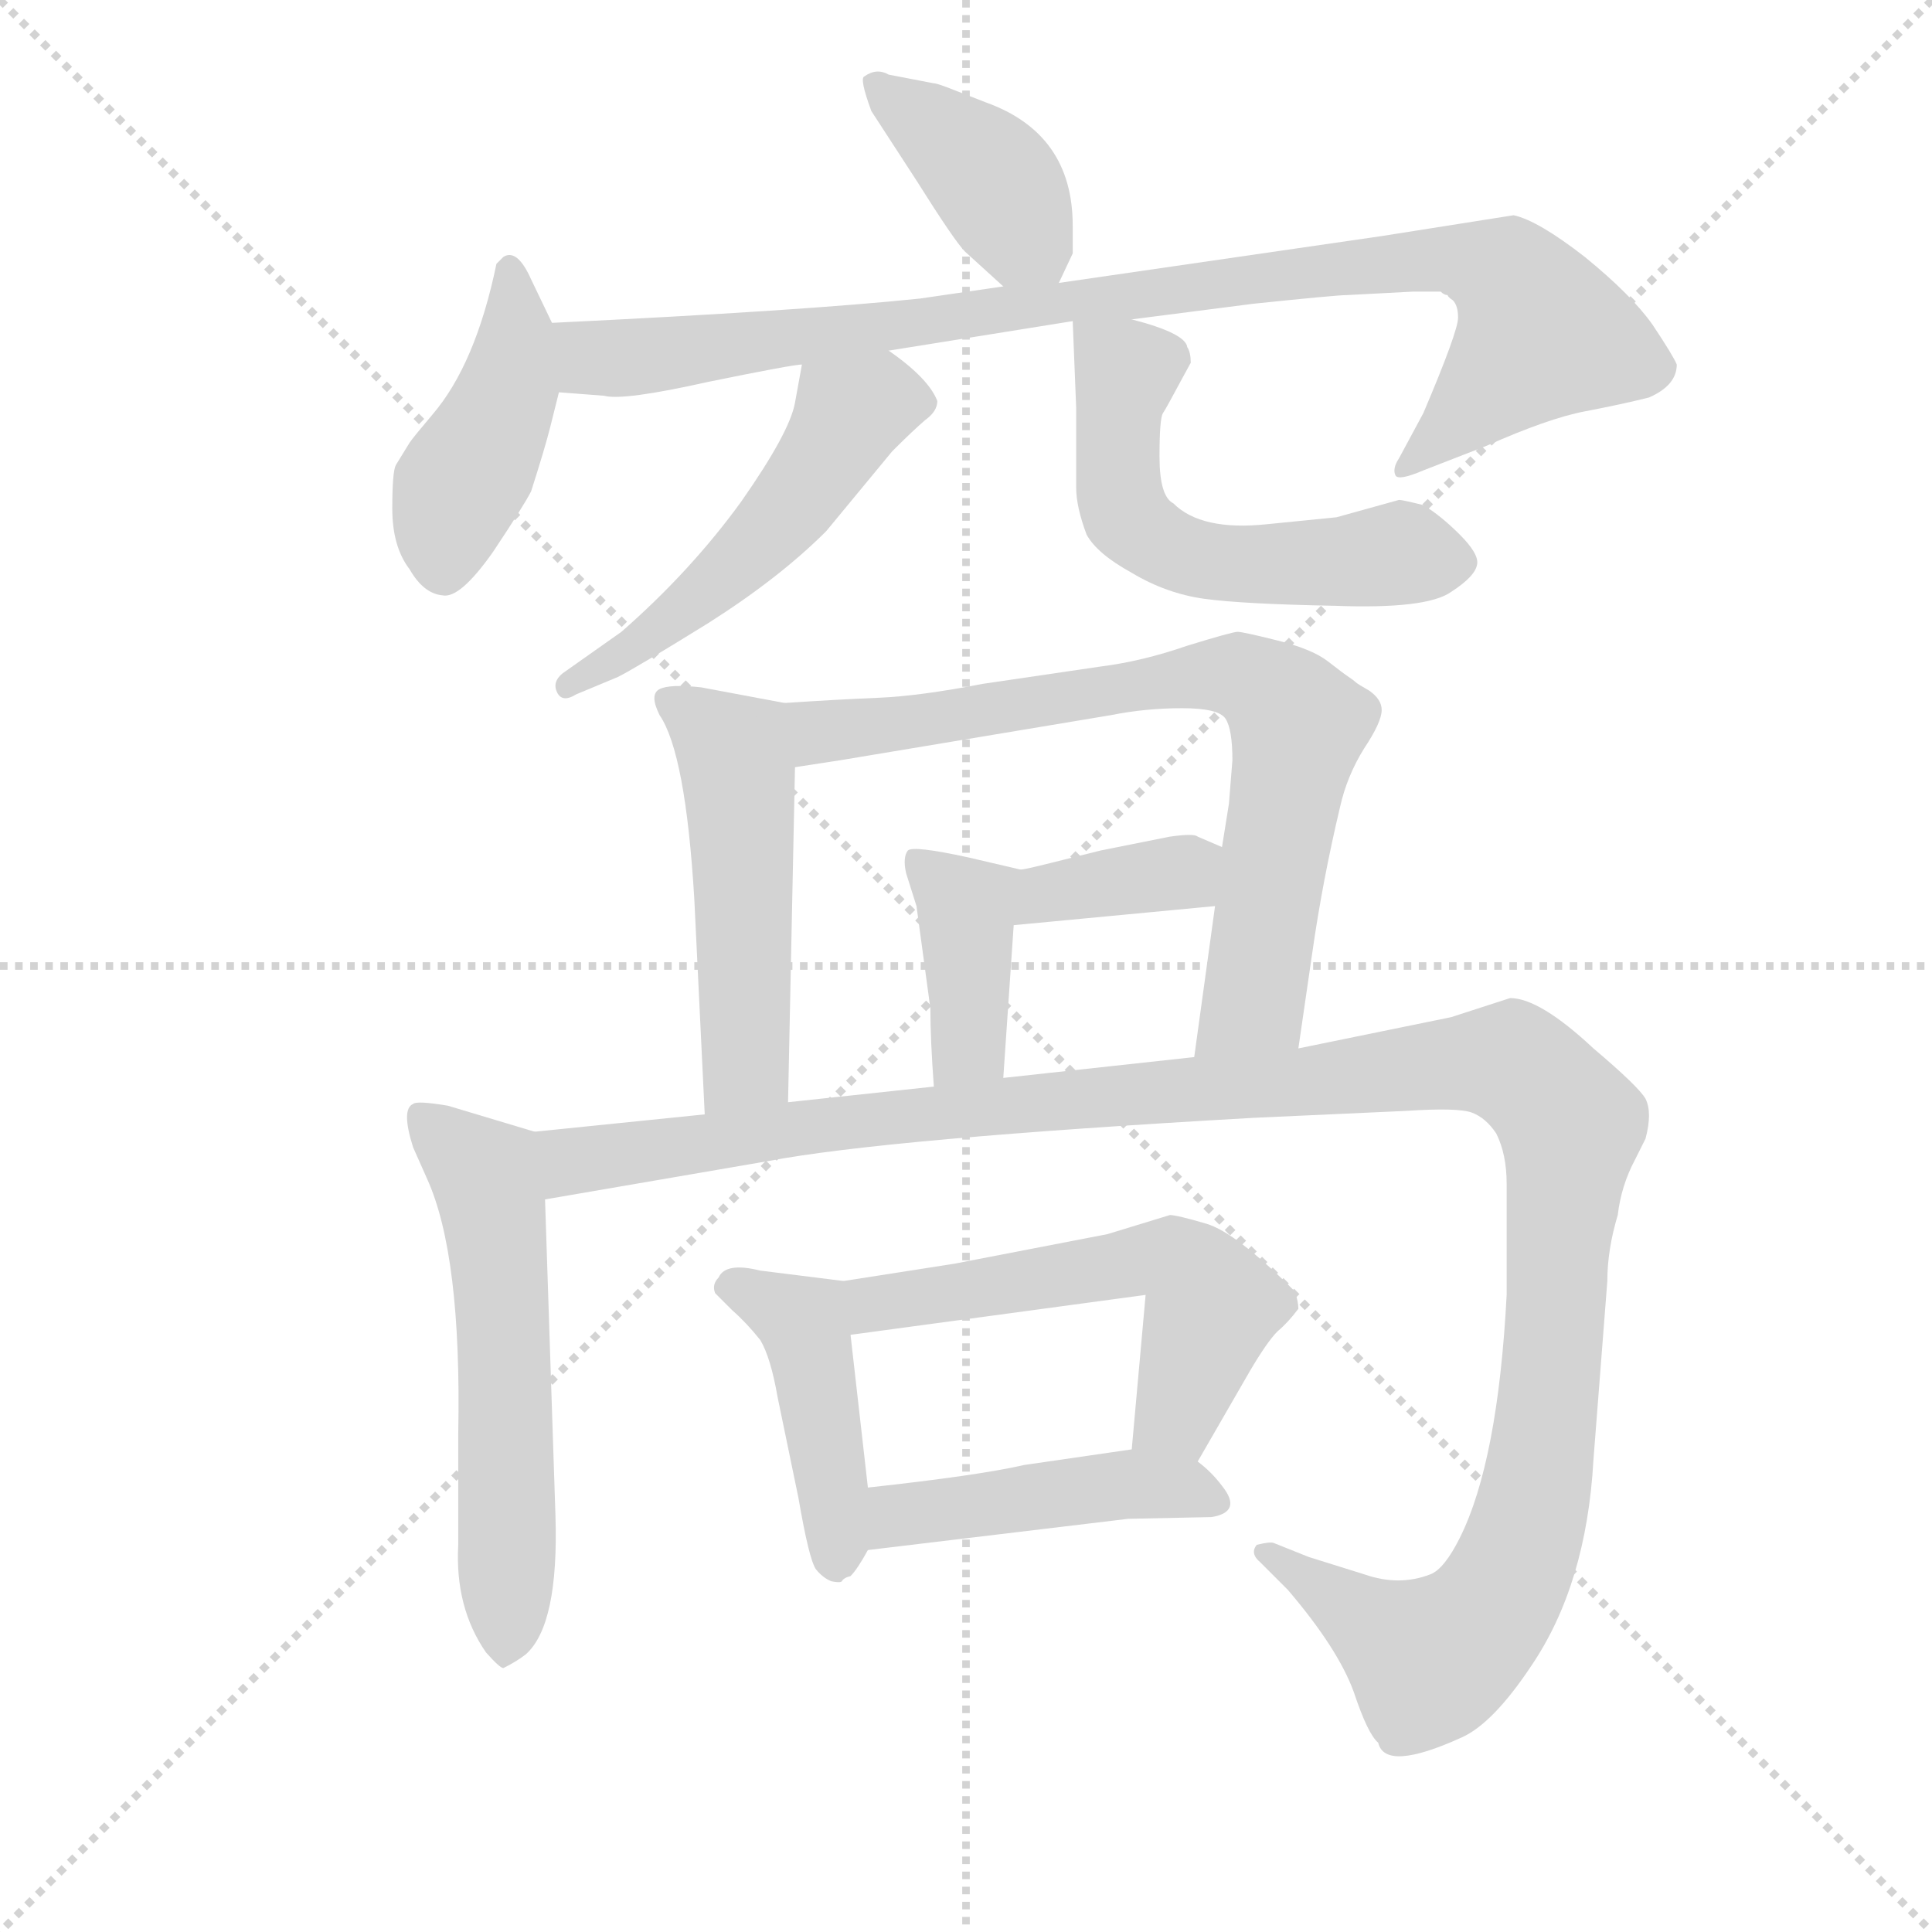 <svg version="1.1" viewBox="0 0 1024 1024" xmlns="http://www.w3.org/2000/svg">
  <g stroke="lightgray" stroke-dasharray="1,1" stroke-width="1" transform="scale(4, 4)">
    <line x1="0" y1="0" x2="256" y2="256"></line>
    <line x1="256" y1="0" x2="0" y2="256"></line>
    <line x1="128" y1="0" x2="128" y2="256"></line>
    <line x1="0" y1="128" x2="256" y2="128"></line>
  </g>
  <g transform="scale(0.92, -0.92) translate(60, -830)">
    <style type="text/css">
      
        @keyframes keyframes0 {
          from {
            stroke: blue;
            stroke-dashoffset: 404;
            stroke-width: 128;
          }
          57% {
            animation-timing-function: step-end;
            stroke: blue;
            stroke-dashoffset: 0;
            stroke-width: 128;
          }
          to {
            stroke: black;
            stroke-width: 1024;
          }
        }
        #make-me-a-hanzi-animation-0 {
          animation: keyframes0 0.579s both;
          animation-delay: 0s;
          animation-timing-function: linear;
        }
      
        @keyframes keyframes1 {
          from {
            stroke: blue;
            stroke-dashoffset: 440;
            stroke-width: 128;
          }
          59% {
            animation-timing-function: step-end;
            stroke: blue;
            stroke-dashoffset: 0;
            stroke-width: 128;
          }
          to {
            stroke: black;
            stroke-width: 1024;
          }
        }
        #make-me-a-hanzi-animation-1 {
          animation: keyframes1 0.608s both;
          animation-delay: 0.579s;
          animation-timing-function: linear;
        }
      
        @keyframes keyframes2 {
          from {
            stroke: blue;
            stroke-dashoffset: 959;
            stroke-width: 128;
          }
          76% {
            animation-timing-function: step-end;
            stroke: blue;
            stroke-dashoffset: 0;
            stroke-width: 128;
          }
          to {
            stroke: black;
            stroke-width: 1024;
          }
        }
        #make-me-a-hanzi-animation-2 {
          animation: keyframes2 1.03s both;
          animation-delay: 1.187s;
          animation-timing-function: linear;
        }
      
        @keyframes keyframes3 {
          from {
            stroke: blue;
            stroke-dashoffset: 525;
            stroke-width: 128;
          }
          63% {
            animation-timing-function: step-end;
            stroke: blue;
            stroke-dashoffset: 0;
            stroke-width: 128;
          }
          to {
            stroke: black;
            stroke-width: 1024;
          }
        }
        #make-me-a-hanzi-animation-3 {
          animation: keyframes3 0.677s both;
          animation-delay: 2.217s;
          animation-timing-function: linear;
        }
      
        @keyframes keyframes4 {
          from {
            stroke: blue;
            stroke-dashoffset: 572;
            stroke-width: 128;
          }
          65% {
            animation-timing-function: step-end;
            stroke: blue;
            stroke-dashoffset: 0;
            stroke-width: 128;
          }
          to {
            stroke: black;
            stroke-width: 1024;
          }
        }
        #make-me-a-hanzi-animation-4 {
          animation: keyframes4 0.715s both;
          animation-delay: 2.895s;
          animation-timing-function: linear;
        }
      
        @keyframes keyframes5 {
          from {
            stroke: blue;
            stroke-dashoffset: 512;
            stroke-width: 128;
          }
          63% {
            animation-timing-function: step-end;
            stroke: blue;
            stroke-dashoffset: 0;
            stroke-width: 128;
          }
          to {
            stroke: black;
            stroke-width: 1024;
          }
        }
        #make-me-a-hanzi-animation-5 {
          animation: keyframes5 0.667s both;
          animation-delay: 3.61s;
          animation-timing-function: linear;
        }
      
        @keyframes keyframes6 {
          from {
            stroke: blue;
            stroke-dashoffset: 759;
            stroke-width: 128;
          }
          71% {
            animation-timing-function: step-end;
            stroke: blue;
            stroke-dashoffset: 0;
            stroke-width: 128;
          }
          to {
            stroke: black;
            stroke-width: 1024;
          }
        }
        #make-me-a-hanzi-animation-6 {
          animation: keyframes6 0.868s both;
          animation-delay: 4.277s;
          animation-timing-function: linear;
        }
      
        @keyframes keyframes7 {
          from {
            stroke: blue;
            stroke-dashoffset: 370;
            stroke-width: 128;
          }
          55% {
            animation-timing-function: step-end;
            stroke: blue;
            stroke-dashoffset: 0;
            stroke-width: 128;
          }
          to {
            stroke: black;
            stroke-width: 1024;
          }
        }
        #make-me-a-hanzi-animation-7 {
          animation: keyframes7 0.551s both;
          animation-delay: 5.144s;
          animation-timing-function: linear;
        }
      
        @keyframes keyframes8 {
          from {
            stroke: blue;
            stroke-dashoffset: 394;
            stroke-width: 128;
          }
          56% {
            animation-timing-function: step-end;
            stroke: blue;
            stroke-dashoffset: 0;
            stroke-width: 128;
          }
          to {
            stroke: black;
            stroke-width: 1024;
          }
        }
        #make-me-a-hanzi-animation-8 {
          animation: keyframes8 0.571s both;
          animation-delay: 5.695s;
          animation-timing-function: linear;
        }
      
        @keyframes keyframes9 {
          from {
            stroke: blue;
            stroke-dashoffset: 580;
            stroke-width: 128;
          }
          65% {
            animation-timing-function: step-end;
            stroke: blue;
            stroke-dashoffset: 0;
            stroke-width: 128;
          }
          to {
            stroke: black;
            stroke-width: 1024;
          }
        }
        #make-me-a-hanzi-animation-9 {
          animation: keyframes9 0.722s both;
          animation-delay: 6.266s;
          animation-timing-function: linear;
        }
      
        @keyframes keyframes10 {
          from {
            stroke: blue;
            stroke-dashoffset: 1312;
            stroke-width: 128;
          }
          81% {
            animation-timing-function: step-end;
            stroke: blue;
            stroke-dashoffset: 0;
            stroke-width: 128;
          }
          to {
            stroke: black;
            stroke-width: 1024;
          }
        }
        #make-me-a-hanzi-animation-10 {
          animation: keyframes10 1.318s both;
          animation-delay: 6.988s;
          animation-timing-function: linear;
        }
      
        @keyframes keyframes11 {
          from {
            stroke: blue;
            stroke-dashoffset: 436;
            stroke-width: 128;
          }
          59% {
            animation-timing-function: step-end;
            stroke: blue;
            stroke-dashoffset: 0;
            stroke-width: 128;
          }
          to {
            stroke: black;
            stroke-width: 1024;
          }
        }
        #make-me-a-hanzi-animation-11 {
          animation: keyframes11 0.605s both;
          animation-delay: 8.306s;
          animation-timing-function: linear;
        }
      
        @keyframes keyframes12 {
          from {
            stroke: blue;
            stroke-dashoffset: 563;
            stroke-width: 128;
          }
          65% {
            animation-timing-function: step-end;
            stroke: blue;
            stroke-dashoffset: 0;
            stroke-width: 128;
          }
          to {
            stroke: black;
            stroke-width: 1024;
          }
        }
        #make-me-a-hanzi-animation-12 {
          animation: keyframes12 0.708s both;
          animation-delay: 8.911s;
          animation-timing-function: linear;
        }
      
        @keyframes keyframes13 {
          from {
            stroke: blue;
            stroke-dashoffset: 459;
            stroke-width: 128;
          }
          60% {
            animation-timing-function: step-end;
            stroke: blue;
            stroke-dashoffset: 0;
            stroke-width: 128;
          }
          to {
            stroke: black;
            stroke-width: 1024;
          }
        }
        #make-me-a-hanzi-animation-13 {
          animation: keyframes13 0.624s both;
          animation-delay: 9.619s;
          animation-timing-function: linear;
        }
      
    </style>
    
      <path d="M 550 667 L 558 684 Q 558 687 558 700 Q 558 753 508 771 L 490 778 Q 480 782 478 782 L 452 787 Q 445 791 438 786 Q 435 785 442 766 L 468 726 Q 490 691 496 685 L 518 665 C 540 645 540 645 550 667 Z" fill="lightgray"></path>
    
      <path d="M 258 644 L 246 669 Q 238 687 230 682 L 226 678 Q 214 620 189 591 Q 178 578 176 575 L 168 562 Q 166 558 166 537 Q 166 515 176 502 Q 184 488 195 487 Q 205 485 224 512 Q 242 539 246 547 Q 254 572 257 584 L 262 604 C 267 625 267 625 258 644 Z" fill="lightgray"></path>
    
      <path d="M 736 694 L 550 667 L 518 665 L 470 658 Q 403 651 258 644 C 228 643 232 606 262 604 L 288 602 Q 299 599 348 610 Q 397 620 402 620 L 452 628 L 558 645 L 592 646 L 662 655 Q 710 660 716 660 L 754 662 L 770 662 Q 772 660 774 660 Q 774 659 777 657 Q 780 654 780 647 Q 780 639 760 592 L 746 566 Q 742 560 744 556 Q 746 553 760 559 L 796 573 Q 832 589 853 593 Q 874 597 890 601 Q 906 608 906 620 Q 904 625 892 643 Q 880 660 853 682 Q 826 703 812 706 L 736 694 Z" fill="lightgray"></path>
    
      <path d="M 402 620 L 398 598 Q 395 581 367 541 Q 338 501 298 466 L 264 442 Q 258 437 261 431 Q 264 425 272 430 L 296 440 Q 306 445 348 471 Q 389 497 416 524 L 454 570 Q 466 582 473 588 Q 480 593 480 599 Q 475 612 452 628 C 428 646 407 650 402 620 Z" fill="lightgray"></path>
    
      <path d="M 558 645 L 560 595 L 560 549 Q 560 538 566 522 Q 572 511 592 500 Q 612 488 634 485 Q 656 482 709 481 Q 762 479 776 489 Q 790 498 791 505 Q 792 511 781 522 Q 770 533 760 539 Q 748 542 746 542 L 710 532 L 670 528 Q 632 524 616 540 Q 608 544 608 567 Q 608 589 610 592 Q 612 595 620 610 L 626 621 Q 626 627 624 630 Q 623 638 592 646 C 563 654 558 656 558 645 Z" fill="lightgray"></path>
    
      <path d="M 392 425 L 344 434 Q 326 436 320 433 Q 314 430 320 418 Q 335 396 340 312 L 346 188 C 347 158 393 165 394 195 L 398 388 C 399 418 399 424 392 425 Z" fill="lightgray"></path>
    
      <path d="M 688 226 L 696 281 Q 702 323 712 365 Q 716 383 726 399 Q 736 414 736 421 Q 736 427 729 432 Q 722 436 721 437 Q 720 438 717 440 Q 714 442 705 449 Q 696 456 676 461 Q 656 466 653 466 Q 650 466 624 458 Q 598 449 574 446 L 506 436 Q 470 429 446 428 Q 422 427 392 425 C 362 423 368 383 398 388 L 424 392 L 580 418 Q 600 422 621 422 Q 642 422 646 416 Q 650 410 650 392 L 648 367 L 644 342 L 640 308 L 628 221 C 624 191 684 196 688 226 Z" fill="lightgray"></path>
    
      <path d="M 644 342 L 630 348 Q 628 350 614 348 L 574 340 L 546 333 Q 530 329 528 329 C 498 324 494 294 524 297 L 640 308 C 670 311 672 330 644 342 Z" fill="lightgray"></path>
    
      <path d="M 528 329 L 498 336 Q 466 343 463 340 Q 460 336 462 327 L 468 308 L 476 249 Q 476 231 478 204 C 480 174 516 179 518 209 L 524 297 C 526 327 530 329 528 329 Z" fill="lightgray"></path>
    
      <path d="M 248 178 L 198 193 Q 180 196 178 194 Q 171 191 178 169 L 186 151 Q 206 107 204 4 L 204 -60 Q 202 -96 220 -122 Q 228 -131 230 -131 Q 238 -127 243 -123 Q 262 -106 260 -43 L 254 139 C 253 169 253 177 248 178 Z" fill="lightgray"></path>
    
      <path d="M 346 188 L 248 178 C 218 175 224 134 254 139 L 382 161 Q 450 174 662 186 L 750 190 Q 780 192 788 189 Q 796 186 802 177 Q 808 165 808 148 L 808 84 Q 803 -12 781 -56 Q 772 -74 764 -77 Q 746 -84 726 -77 L 710 -72 L 694 -67 L 674 -59 Q 672 -58 664 -60 Q 660 -65 666 -70 L 682 -86 Q 711 -120 720 -145 Q 728 -169 734 -174 Q 738 -191 782 -171 Q 800 -163 822 -130 Q 854 -83 858 -11 L 866 92 Q 866 110 872 130 Q 874 147 882 162 L 888 174 Q 892 189 888 197 Q 884 204 858 226 Q 827 255 810 255 L 776 244 L 688 226 L 628 221 L 518 209 L 478 204 L 394 195 L 346 188 Z" fill="lightgray"></path>
    
      <path d="M 426 92 L 378 98 Q 358 103 354 94 Q 350 90 352 85 L 362 75 Q 370 68 378 58 Q 384 48 388 25 L 400 -33 Q 406 -68 410 -74 Q 414 -79 419 -81 Q 424 -82 425 -81 Q 426 -79 430 -78 Q 434 -74 440 -63 C 443 -57 443 -57 440 -27 L 430 61 C 427 91 426 92 426 92 Z" fill="lightgray"></path>
    
      <path d="M 630 -12 L 660 40 Q 670 57 676 63 Q 682 68 688 76 Q 688 80 686 86 Q 652 120 635 125 Q 618 130 614 130 L 578 119 L 490 102 L 426 92 C 396 87 400 57 430 61 L 600 84 L 592 -5 C 589 -35 615 -38 630 -12 Z" fill="lightgray"></path>
    
      <path d="M 440 -63 L 590 -45 L 638 -44 Q 656 -41 644 -26 Q 638 -18 630 -12 C 617 -1 617 -1 592 -5 L 530 -14 Q 504 -20 440 -27 C 410 -30 410 -67 440 -63 Z" fill="lightgray"></path>
    
    
      <clipPath id="make-me-a-hanzi-clip-0">
        <path d="M 550 667 L 558 684 Q 558 687 558 700 Q 558 753 508 771 L 490 778 Q 480 782 478 782 L 452 787 Q 445 791 438 786 Q 435 785 442 766 L 468 726 Q 490 691 496 685 L 518 665 C 540 645 540 645 550 667 Z"></path>
      </clipPath>
      <path clip-path="url(#make-me-a-hanzi-clip-0)" d="M 445 783 L 509 730 L 544 675" fill="none" id="make-me-a-hanzi-animation-0" stroke-dasharray="276 552" stroke-linecap="round"></path>
    
      <clipPath id="make-me-a-hanzi-clip-1">
        <path d="M 258 644 L 246 669 Q 238 687 230 682 L 226 678 Q 214 620 189 591 Q 178 578 176 575 L 168 562 Q 166 558 166 537 Q 166 515 176 502 Q 184 488 195 487 Q 205 485 224 512 Q 242 539 246 547 Q 254 572 257 584 L 262 604 C 267 625 267 625 258 644 Z"></path>
      </clipPath>
      <path clip-path="url(#make-me-a-hanzi-clip-1)" d="M 233 675 L 238 635 L 233 606 L 204 550 L 195 500" fill="none" id="make-me-a-hanzi-animation-1" stroke-dasharray="312 624" stroke-linecap="round"></path>
    
      <clipPath id="make-me-a-hanzi-clip-2">
        <path d="M 736 694 L 550 667 L 518 665 L 470 658 Q 403 651 258 644 C 228 643 232 606 262 604 L 288 602 Q 299 599 348 610 Q 397 620 402 620 L 452 628 L 558 645 L 592 646 L 662 655 Q 710 660 716 660 L 754 662 L 770 662 Q 772 660 774 660 Q 774 659 777 657 Q 780 654 780 647 Q 780 639 760 592 L 746 566 Q 742 560 744 556 Q 746 553 760 559 L 796 573 Q 832 589 853 593 Q 874 597 890 601 Q 906 608 906 620 Q 904 625 892 643 Q 880 660 853 682 Q 826 703 812 706 L 736 694 Z"></path>
      </clipPath>
      <path clip-path="url(#make-me-a-hanzi-clip-2)" d="M 268 638 L 283 623 L 314 624 L 761 681 L 808 671 L 829 638 L 747 561" fill="none" id="make-me-a-hanzi-animation-2" stroke-dasharray="831 1662" stroke-linecap="round"></path>
    
      <clipPath id="make-me-a-hanzi-clip-3">
        <path d="M 402 620 L 398 598 Q 395 581 367 541 Q 338 501 298 466 L 264 442 Q 258 437 261 431 Q 264 425 272 430 L 296 440 Q 306 445 348 471 Q 389 497 416 524 L 454 570 Q 466 582 473 588 Q 480 593 480 599 Q 475 612 452 628 C 428 646 407 650 402 620 Z"></path>
      </clipPath>
      <path clip-path="url(#make-me-a-hanzi-clip-3)" d="M 468 598 L 445 599 L 430 592 L 378 518 L 332 475 L 267 435" fill="none" id="make-me-a-hanzi-animation-3" stroke-dasharray="397 794" stroke-linecap="round"></path>
    
      <clipPath id="make-me-a-hanzi-clip-4">
        <path d="M 558 645 L 560 595 L 560 549 Q 560 538 566 522 Q 572 511 592 500 Q 612 488 634 485 Q 656 482 709 481 Q 762 479 776 489 Q 790 498 791 505 Q 792 511 781 522 Q 770 533 760 539 Q 748 542 746 542 L 710 532 L 670 528 Q 632 524 616 540 Q 608 544 608 567 Q 608 589 610 592 Q 612 595 620 610 L 626 621 Q 626 627 624 630 Q 623 638 592 646 C 563 654 558 656 558 645 Z"></path>
      </clipPath>
      <path clip-path="url(#make-me-a-hanzi-clip-4)" d="M 564 639 L 589 615 L 585 546 L 592 530 L 609 516 L 652 505 L 748 511 L 780 506" fill="none" id="make-me-a-hanzi-animation-4" stroke-dasharray="444 888" stroke-linecap="round"></path>
    
      <clipPath id="make-me-a-hanzi-clip-5">
        <path d="M 392 425 L 344 434 Q 326 436 320 433 Q 314 430 320 418 Q 335 396 340 312 L 346 188 C 347 158 393 165 394 195 L 398 388 C 399 418 399 424 392 425 Z"></path>
      </clipPath>
      <path clip-path="url(#make-me-a-hanzi-clip-5)" d="M 326 426 L 363 397 L 366 381 L 370 217 L 351 196" fill="none" id="make-me-a-hanzi-animation-5" stroke-dasharray="384 768" stroke-linecap="round"></path>
    
      <clipPath id="make-me-a-hanzi-clip-6">
        <path d="M 688 226 L 696 281 Q 702 323 712 365 Q 716 383 726 399 Q 736 414 736 421 Q 736 427 729 432 Q 722 436 721 437 Q 720 438 717 440 Q 714 442 705 449 Q 696 456 676 461 Q 656 466 653 466 Q 650 466 624 458 Q 598 449 574 446 L 506 436 Q 470 429 446 428 Q 422 427 392 425 C 362 423 368 383 398 388 L 424 392 L 580 418 Q 600 422 621 422 Q 642 422 646 416 Q 650 410 650 392 L 648 367 L 644 342 L 640 308 L 628 221 C 624 191 684 196 688 226 Z"></path>
      </clipPath>
      <path clip-path="url(#make-me-a-hanzi-clip-6)" d="M 400 420 L 415 409 L 445 411 L 640 442 L 675 429 L 688 412 L 662 253 L 635 227" fill="none" id="make-me-a-hanzi-animation-6" stroke-dasharray="631 1262" stroke-linecap="round"></path>
    
      <clipPath id="make-me-a-hanzi-clip-7">
        <path d="M 644 342 L 630 348 Q 628 350 614 348 L 574 340 L 546 333 Q 530 329 528 329 C 498 324 494 294 524 297 L 640 308 C 670 311 672 330 644 342 Z"></path>
      </clipPath>
      <path clip-path="url(#make-me-a-hanzi-clip-7)" d="M 531 302 L 544 315 L 611 327 L 621 328 L 632 315" fill="none" id="make-me-a-hanzi-animation-7" stroke-dasharray="242 484" stroke-linecap="round"></path>
    
      <clipPath id="make-me-a-hanzi-clip-8">
        <path d="M 528 329 L 498 336 Q 466 343 463 340 Q 460 336 462 327 L 468 308 L 476 249 Q 476 231 478 204 C 480 174 516 179 518 209 L 524 297 C 526 327 530 329 528 329 Z"></path>
      </clipPath>
      <path clip-path="url(#make-me-a-hanzi-clip-8)" d="M 467 333 L 496 304 L 498 228 L 484 213" fill="none" id="make-me-a-hanzi-animation-8" stroke-dasharray="266 532" stroke-linecap="round"></path>
    
      <clipPath id="make-me-a-hanzi-clip-9">
        <path d="M 248 178 L 198 193 Q 180 196 178 194 Q 171 191 178 169 L 186 151 Q 206 107 204 4 L 204 -60 Q 202 -96 220 -122 Q 228 -131 230 -131 Q 238 -127 243 -123 Q 262 -106 260 -43 L 254 139 C 253 169 253 177 248 178 Z"></path>
      </clipPath>
      <path clip-path="url(#make-me-a-hanzi-clip-9)" d="M 182 188 L 220 153 L 225 130 L 232 24 L 232 -119" fill="none" id="make-me-a-hanzi-animation-9" stroke-dasharray="452 904" stroke-linecap="round"></path>
    
      <clipPath id="make-me-a-hanzi-clip-10">
        <path d="M 346 188 L 248 178 C 218 175 224 134 254 139 L 382 161 Q 450 174 662 186 L 750 190 Q 780 192 788 189 Q 796 186 802 177 Q 808 165 808 148 L 808 84 Q 803 -12 781 -56 Q 772 -74 764 -77 Q 746 -84 726 -77 L 710 -72 L 694 -67 L 674 -59 Q 672 -58 664 -60 Q 660 -65 666 -70 L 682 -86 Q 711 -120 720 -145 Q 728 -169 734 -174 Q 738 -191 782 -171 Q 800 -163 822 -130 Q 854 -83 858 -11 L 866 92 Q 866 110 872 130 Q 874 147 882 162 L 888 174 Q 892 189 888 197 Q 884 204 858 226 Q 827 255 810 255 L 776 244 L 688 226 L 628 221 L 518 209 L 478 204 L 394 195 L 346 188 Z"></path>
      </clipPath>
      <path clip-path="url(#make-me-a-hanzi-clip-10)" d="M 256 173 L 272 161 L 500 192 L 803 219 L 817 214 L 845 182 L 827 -17 L 812 -73 L 784 -114 L 764 -126 L 669 -64" fill="none" id="make-me-a-hanzi-animation-10" stroke-dasharray="1184 2368" stroke-linecap="round"></path>
    
      <clipPath id="make-me-a-hanzi-clip-11">
        <path d="M 426 92 L 378 98 Q 358 103 354 94 Q 350 90 352 85 L 362 75 Q 370 68 378 58 Q 384 48 388 25 L 400 -33 Q 406 -68 410 -74 Q 414 -79 419 -81 Q 424 -82 425 -81 Q 426 -79 430 -78 Q 434 -74 440 -63 C 443 -57 443 -57 440 -27 L 430 61 C 427 91 426 92 426 92 Z"></path>
      </clipPath>
      <path clip-path="url(#make-me-a-hanzi-clip-11)" d="M 364 87 L 404 65 L 422 -68" fill="none" id="make-me-a-hanzi-animation-11" stroke-dasharray="308 616" stroke-linecap="round"></path>
    
      <clipPath id="make-me-a-hanzi-clip-12">
        <path d="M 630 -12 L 660 40 Q 670 57 676 63 Q 682 68 688 76 Q 688 80 686 86 Q 652 120 635 125 Q 618 130 614 130 L 578 119 L 490 102 L 426 92 C 396 87 400 57 430 61 L 600 84 L 592 -5 C 589 -35 615 -38 630 -12 Z"></path>
      </clipPath>
      <path clip-path="url(#make-me-a-hanzi-clip-12)" d="M 434 85 L 451 79 L 615 105 L 638 78 L 620 20 L 600 2" fill="none" id="make-me-a-hanzi-animation-12" stroke-dasharray="435 870" stroke-linecap="round"></path>
    
      <clipPath id="make-me-a-hanzi-clip-13">
        <path d="M 440 -63 L 590 -45 L 638 -44 Q 656 -41 644 -26 Q 638 -18 630 -12 C 617 -1 617 -1 592 -5 L 530 -14 Q 504 -20 440 -27 C 410 -30 410 -67 440 -63 Z"></path>
      </clipPath>
      <path clip-path="url(#make-me-a-hanzi-clip-13)" d="M 447 -57 L 455 -45 L 471 -40 L 587 -25 L 620 -27 L 640 -35" fill="none" id="make-me-a-hanzi-animation-13" stroke-dasharray="331 662" stroke-linecap="round"></path>
    
  </g>
</svg>